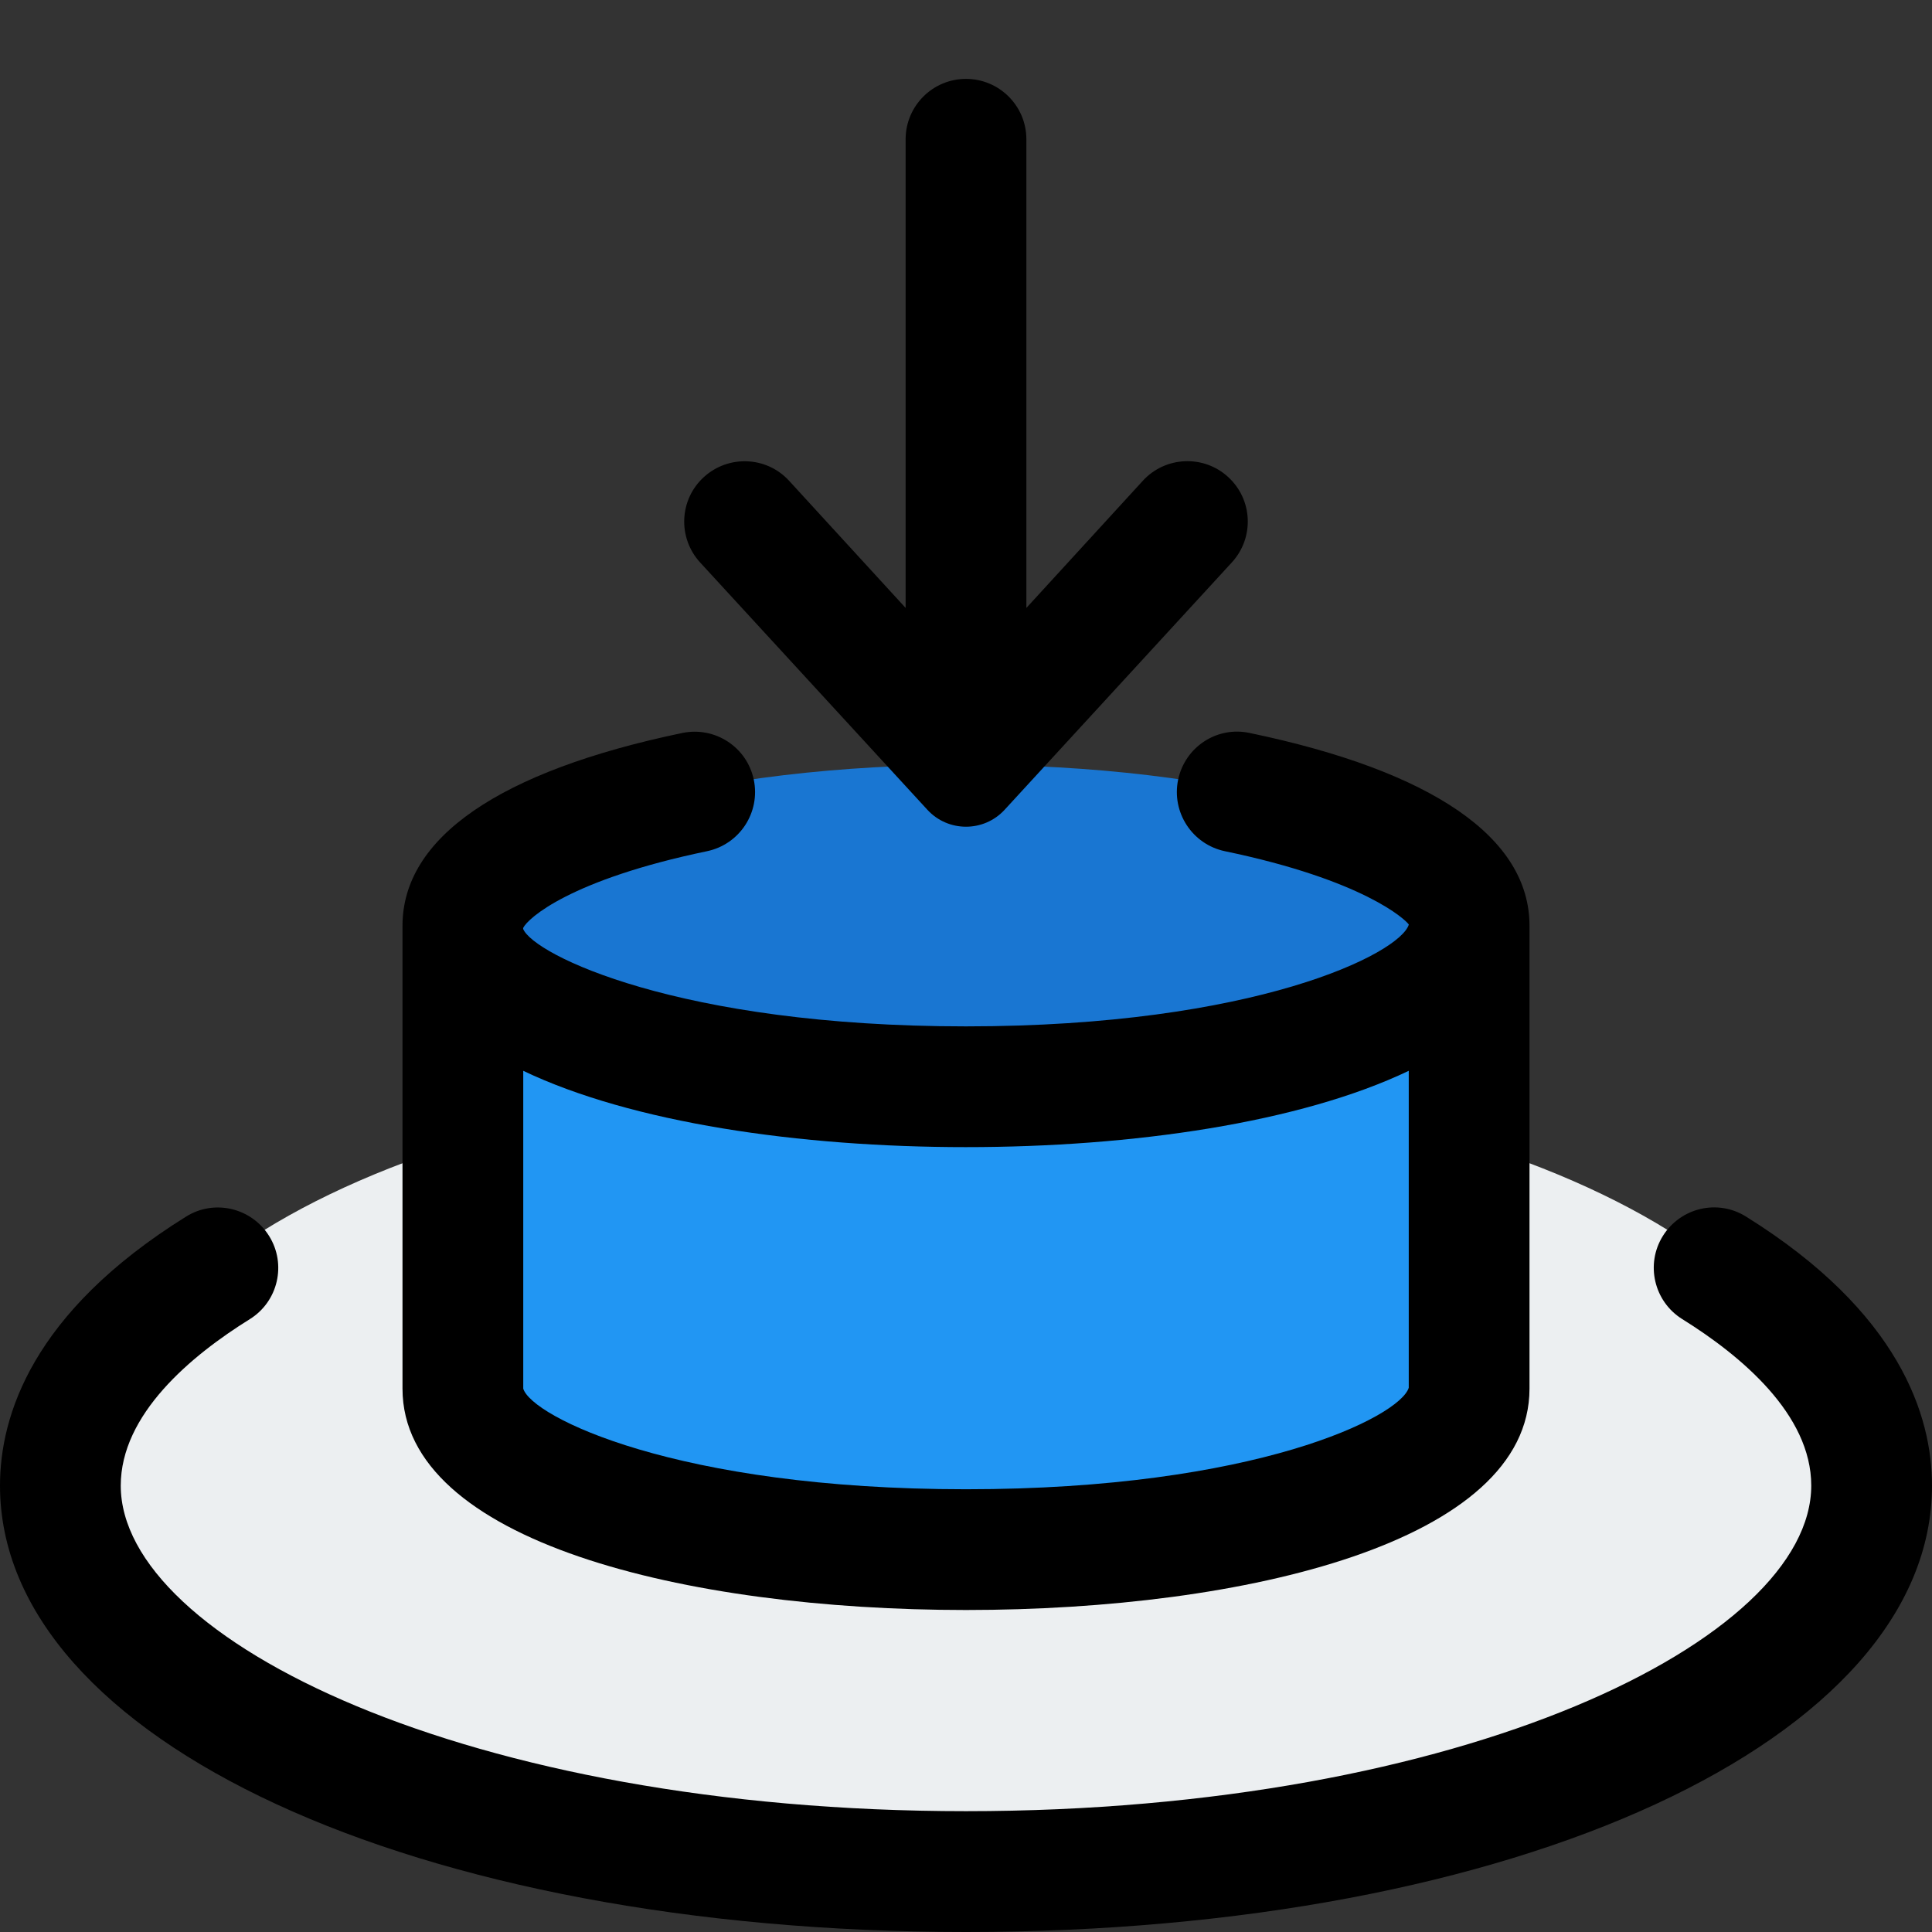 <svg id="Capa_1" enable-background="new 0 0 24 24" height="512" viewBox="0 0 24 24" width="512" xmlns="http://www.w3.org/2000/svg"><rect x="0" y="0" width="24" height="24" fill="#333333" stroke="none"/><path d="m12 13.332c-6.168 0-10.82 2.132-10.82 4.959s4.652 4.959 10.82 4.959 10.82-2.132 10.82-4.959-4.652-4.959-10.82-4.959z" fill="#eceff1"/><path d="m12 19.643c-3.142 0-6.311-.767-6.311-2.48v-5.183c0-.373.303-.676.676-.676s.676.303.676.676c.114.305 1.764 1.127 4.959 1.127 3.172 0 4.821-.81 4.959-1.142.001-.029.004-.058.008-.086.039-.335.323-.586.67-.586.373 0 .674.314.674.688v5.184c0 1.712-3.169 2.478-6.311 2.478z" fill="#2196f3"/><path d="m12 13.875c-3.04 0-6.311-.684-6.311-2.188s3.271-2.187 6.311-2.187 6.311.684 6.311 2.188-3.271 2.187-6.311 2.187z" fill="#1976d2"/><path d="m21.69 15.113c-.352-.221-.814-.111-1.033.24s-.111.814.24 1.033c.731.455 1.603 1.184 1.603 2.068 0 1.913-4.312 4.045-10.5 4.045s-10.5-2.131-10.5-4.044c0-.885.871-1.613 1.603-2.068.352-.219.459-.682.24-1.033s-.682-.461-1.033-.24c-1.91 1.189-2.31 2.473-2.31 3.341 0 3.161 5.159 5.545 12 5.545s12-2.384 12-5.545c0-.868-.4-2.152-2.31-3.342z"/><path d="m8.783 10.574c.405-.085.665-.481.581-.888-.085-.404-.478-.664-.887-.581-2.275.474-3.477 1.302-3.477 2.395v5.75c0 1.899 3.516 2.75 7 2.75s7-.851 7-2.75v-5.75c0-1.093-1.202-1.921-3.477-2.395-.408-.087-.803.176-.888.581-.084.406.176.803.581.888 1.723.358 2.243.849 2.285.911-.11.36-1.908 1.265-5.502 1.265-3.576 0-5.37-.894-5.5-1.21v-.013c.059-.121.587-.6 2.284-.953zm3.217 3.676c2.073 0 4.152-.304 5.5-.948v3.937c-.11.36-1.901 1.261-5.5 1.261-3.603 0-5.395-.903-5.5-1.25v-3.948c1.348.644 3.427.948 5.5.948z"/><path d="m11.52 10.059c.258.281.702.281.96 0l2.823-3.073c.28-.306.26-.78-.046-1.06-.303-.279-.78-.26-1.06.046l-1.447 1.58v-5.822c0-.414-.336-.75-.75-.75s-.75.336-.75.75v5.822l-1.447-1.579c-.279-.306-.755-.325-1.06-.046-.306.279-.326.754-.046 1.06z"/></svg>